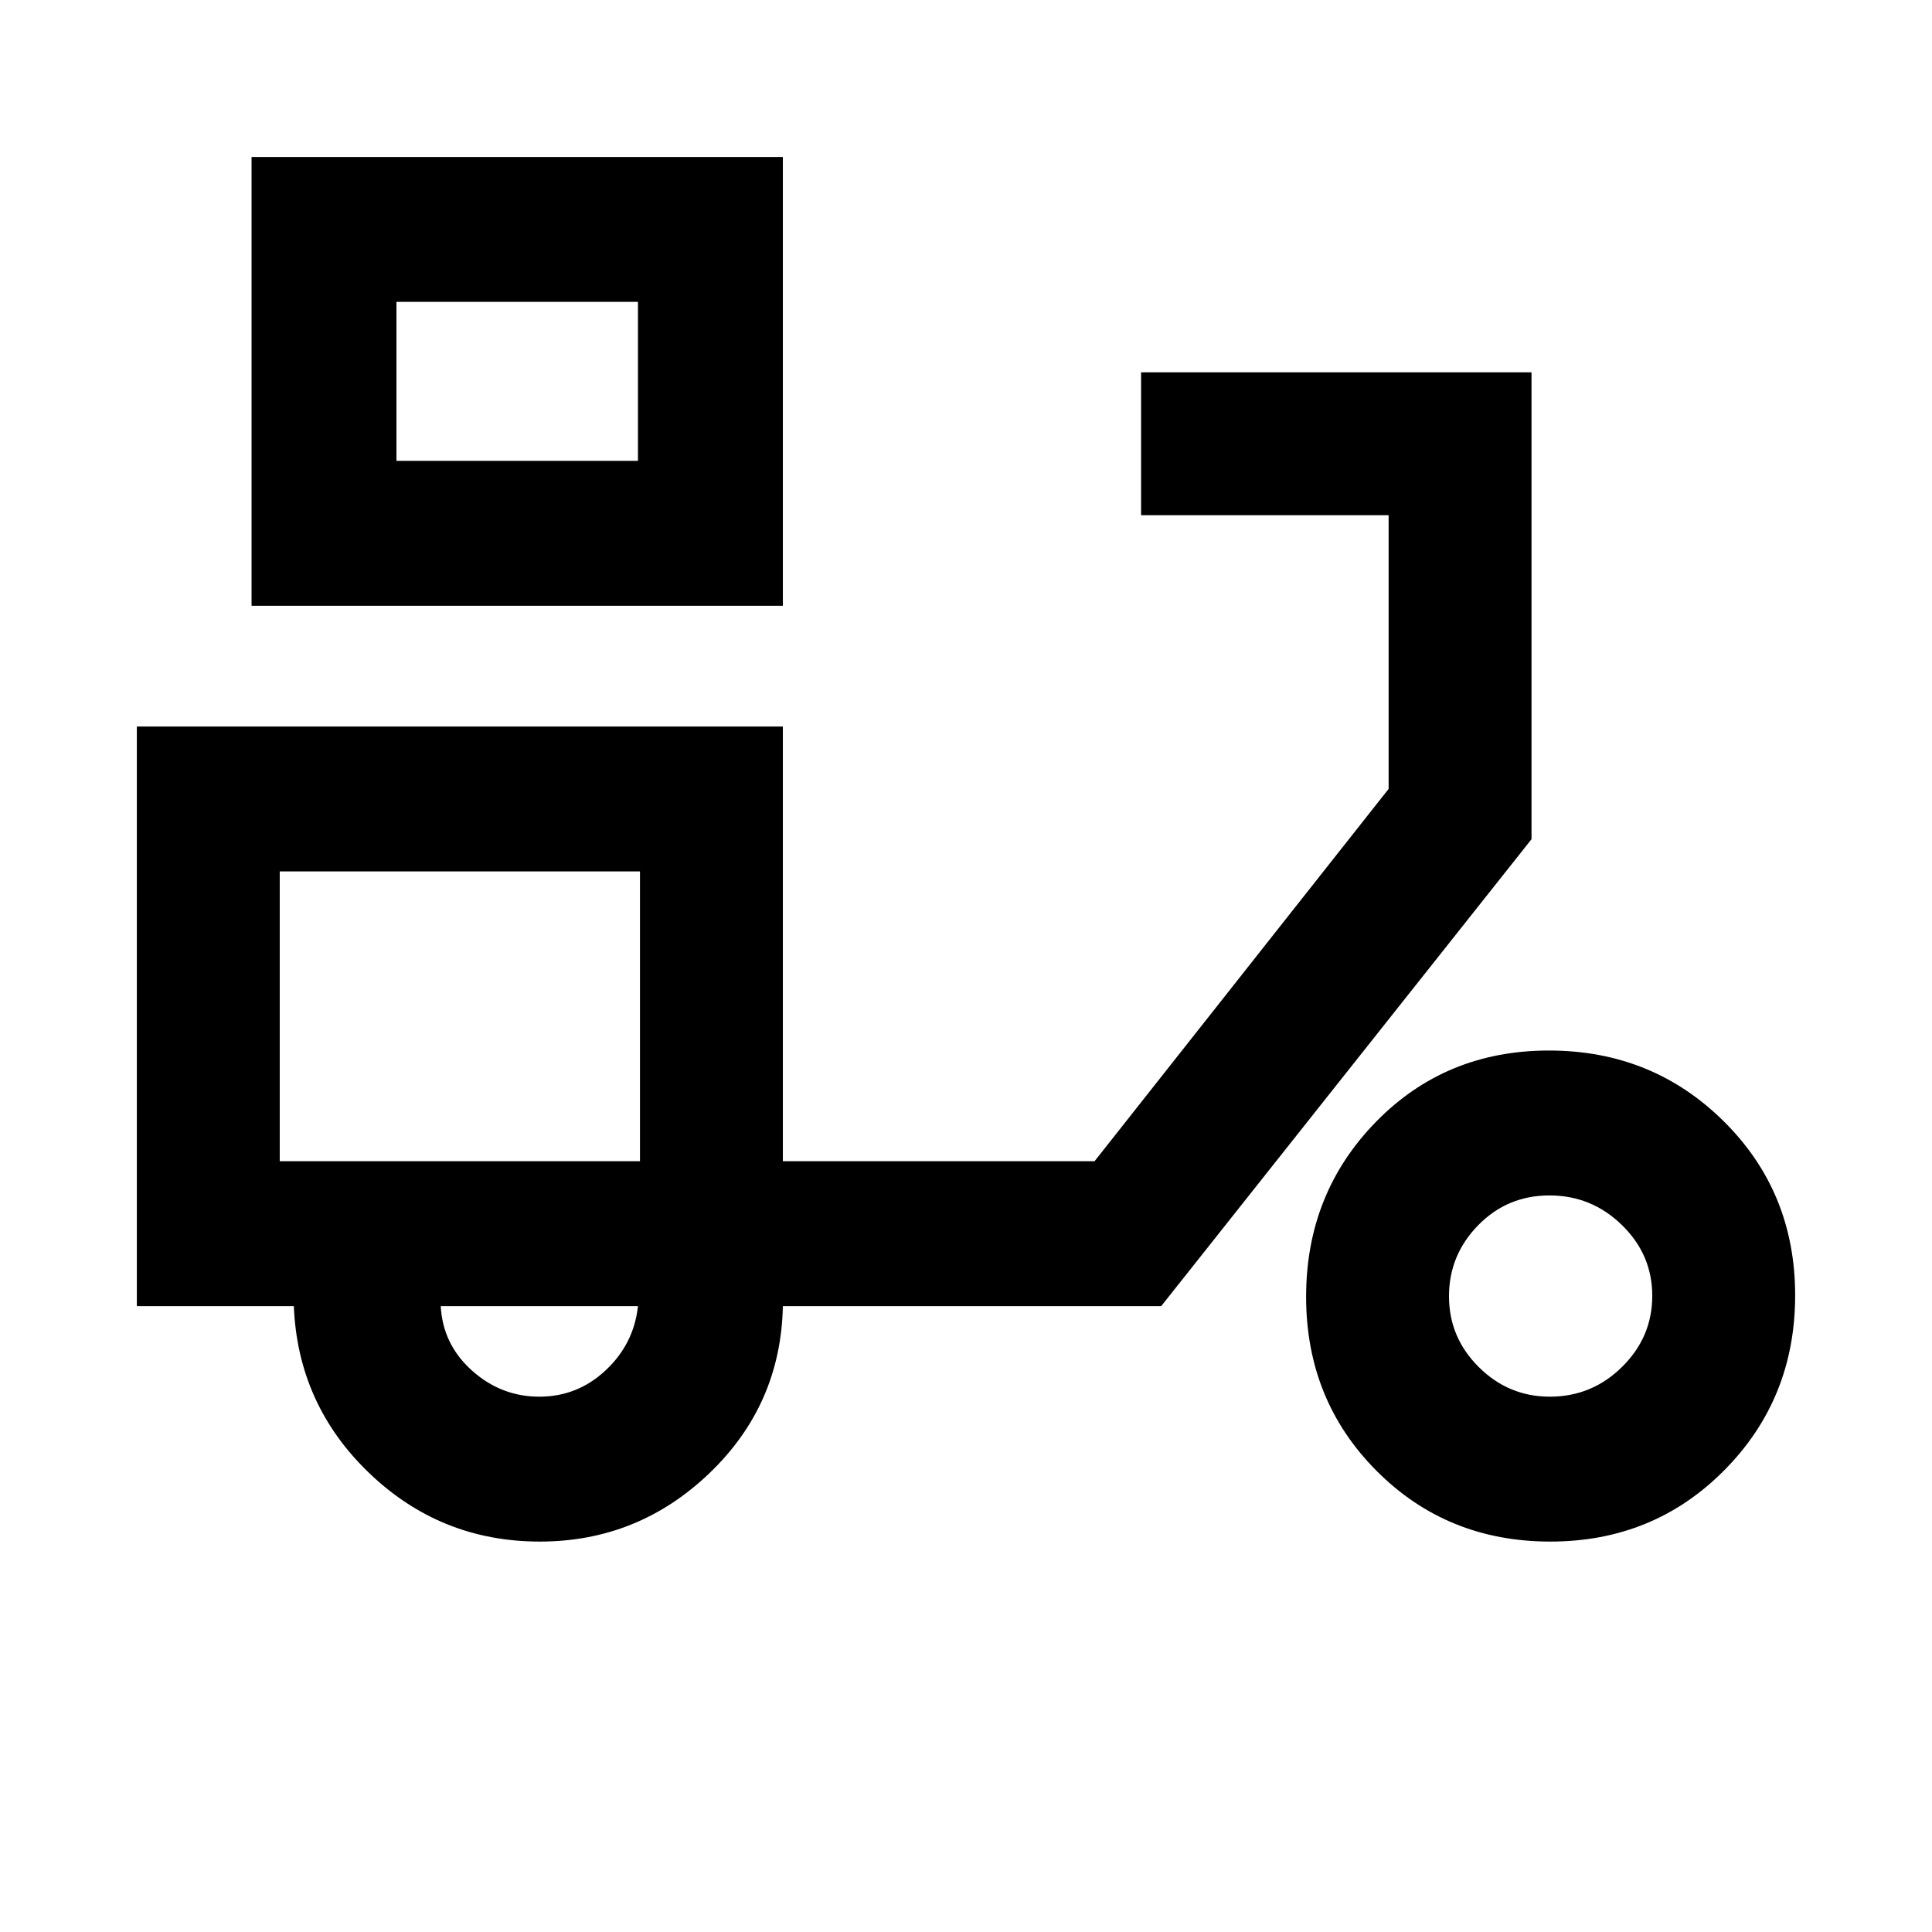 <svg xmlns="http://www.w3.org/2000/svg" height="48" viewBox="0 -960 960 960" width="48"><path d="M125-659v-223h264v223H125Zm72-72h120v-79H197v79Zm120 0v-79 79Zm-48.76 537q-49.24 0-84.74-34-35.5-34-37.5-83H68v-288h321v216h154.88L690-568v-136H567v-71h194v232L577-311H389q-1 49-36.47 83-35.48 34-84.29 34ZM318-383Zm-50 117q19 0 33-13.15T317-311h-98q1 19 15.5 32t33.5 13Zm502.35 72Q719-194 684-229.15q-35-35.14-35-86.5 0-51.35 34.65-86.85 34.64-35.5 86-35.5 51.35 0 86.85 35.15 35.5 35.14 35.5 86.5 0 51.35-35.15 86.85-35.14 35.5-86.5 35.5Zm-.24-72q20.92 0 35.9-14.81 14.99-14.8 14.99-35.3 0-20.49-15.09-35.19t-36-14.7q-20.91 0-35.41 14.81-14.5 14.8-14.5 35.3 0 20.49 14.81 35.19 14.8 14.7 35.3 14.7ZM139-383h179v-144H139v144Z"/></svg>